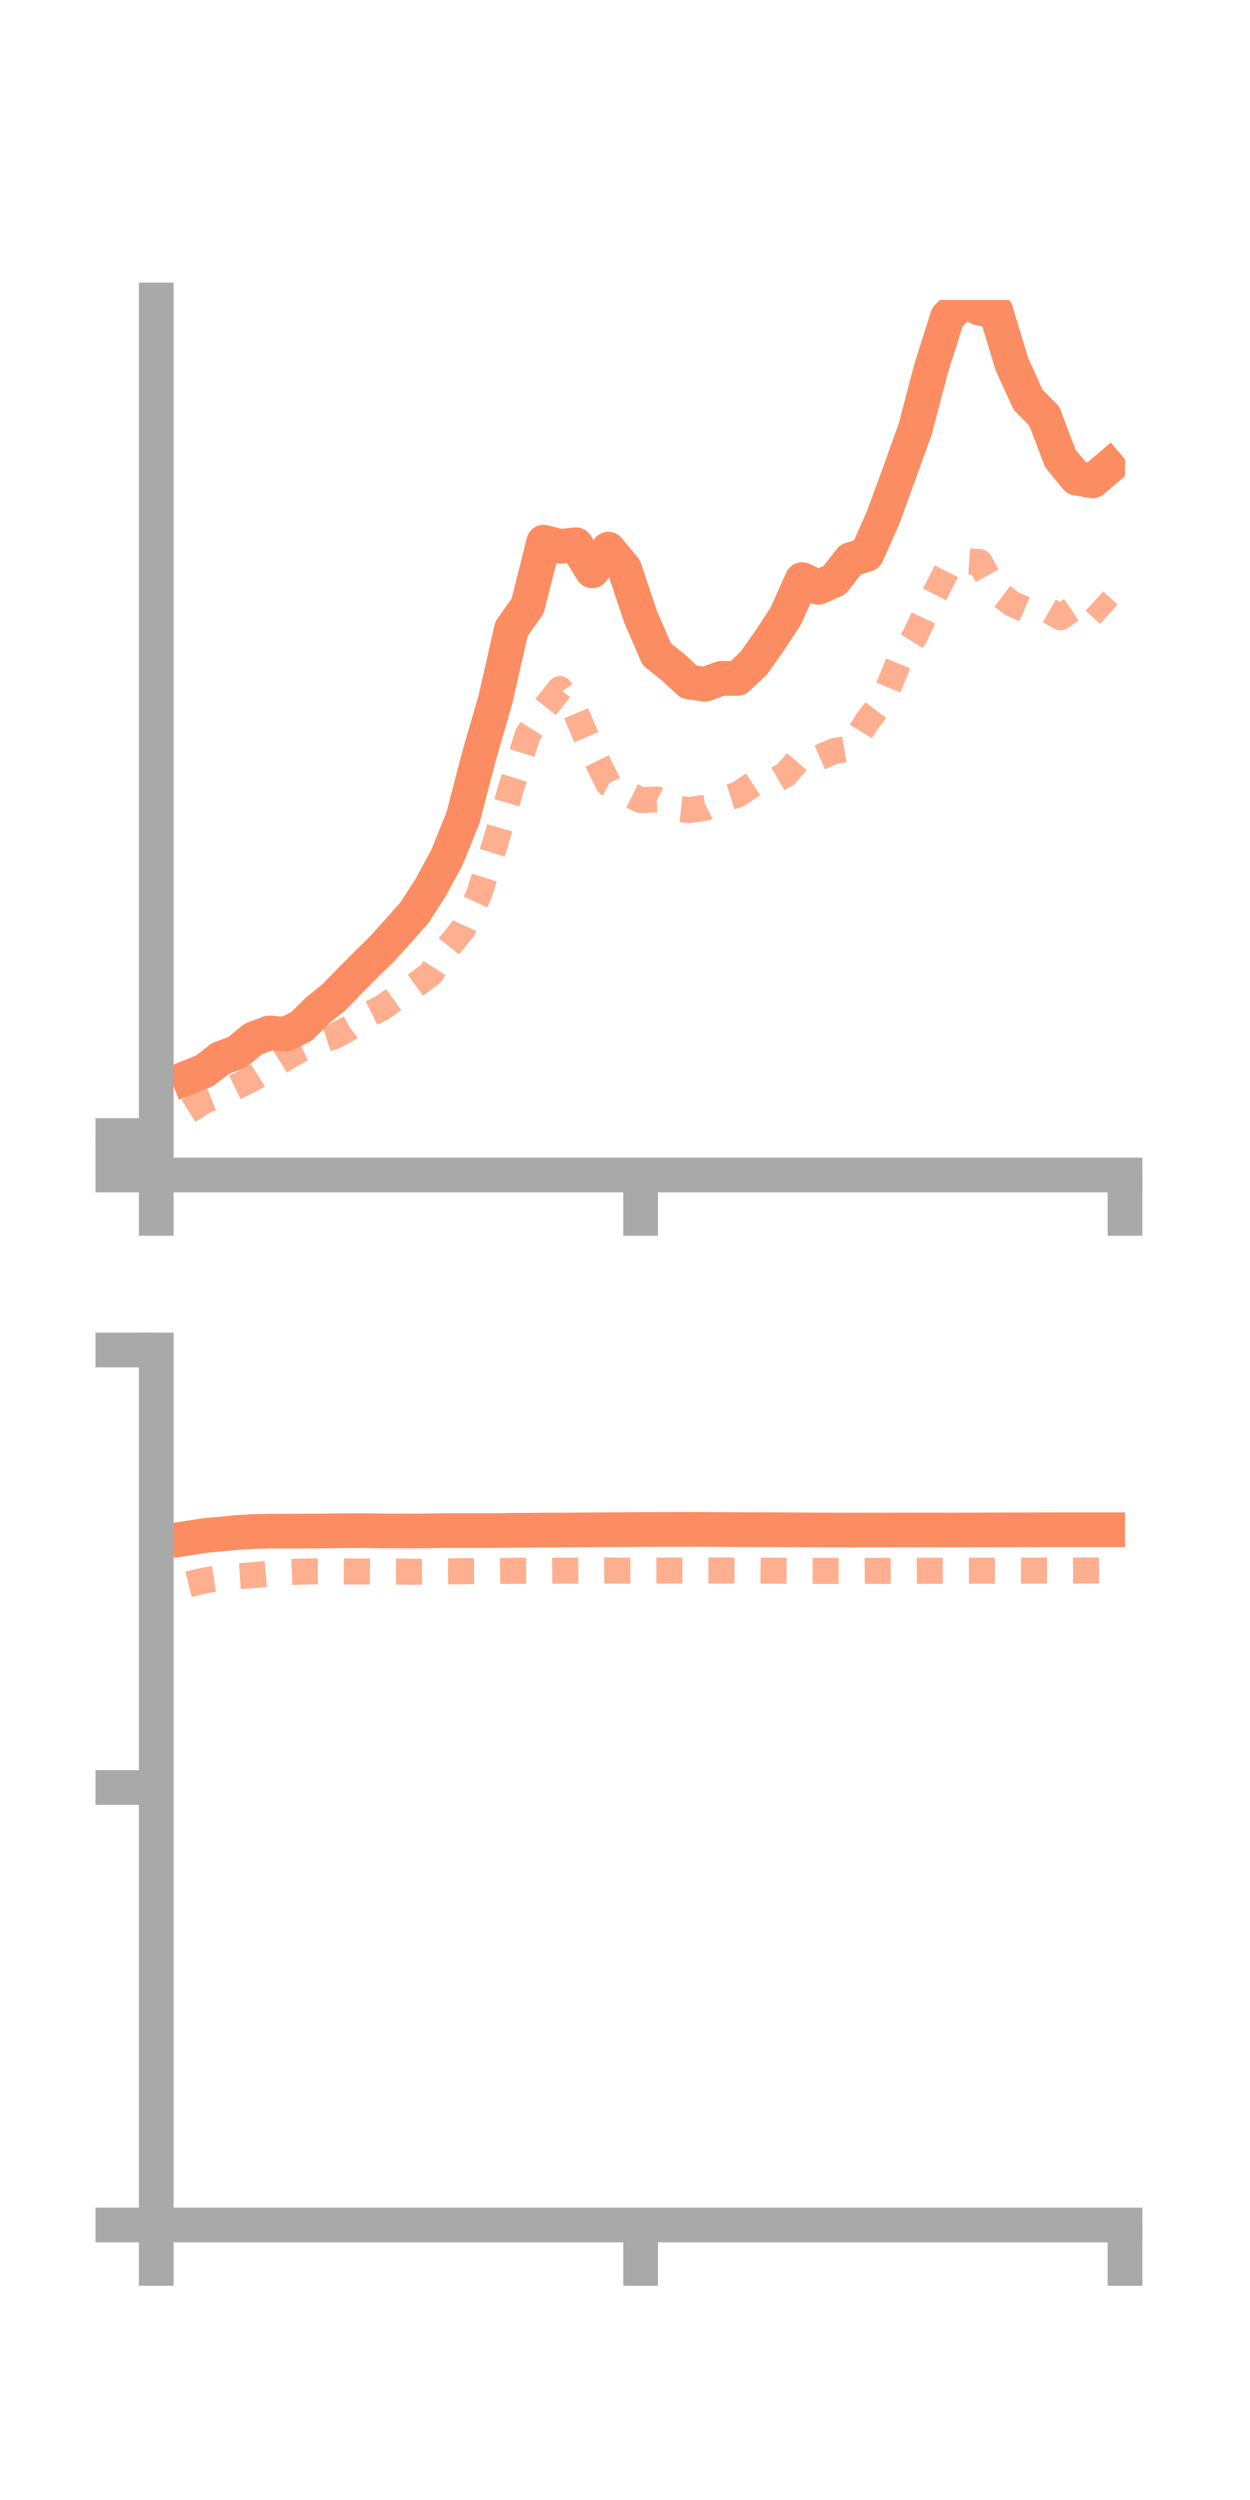 <?xml version="1.0" encoding="utf-8" standalone="no"?>
<!DOCTYPE svg PUBLIC "-//W3C//DTD SVG 1.1//EN"
  "http://www.w3.org/Graphics/SVG/1.1/DTD/svg11.dtd">
<!-- Created with matplotlib (https://matplotlib.org/) -->
<svg height="144pt" version="1.1" viewBox="0 0 72 144" width="72pt" xmlns="http://www.w3.org/2000/svg" xmlns:xlink="http://www.w3.org/1999/xlink">
 <defs>
  <style type="text/css">*{stroke-linecap:butt;stroke-linejoin:round;}</style>
 </defs>
 <g id="figure_1">
  <g id="patch_1">
   <path d="M 0 144 
L 72 144 
L 72 0 
L 0 0 
z
" style="fill:none;"/>
  </g>
  <g id="axes_1">
   <g id="patch_2">
    <path d="M 9 67.68 
L 64.8 67.68 
L 64.8 17.28 
L 9 17.28 
z
" style="fill:none;"/>
   </g>
   <g id="matplotlib.axis_1">
    <g id="xtick_1">
     <g id="line2d_1">
      <defs>
       <path d="M 0 0 
L 0 3.5 
" id="m4ba0f2c703" style="stroke:#a9a9a9;stroke-width:2;"/>
      </defs>
      <g>
       <use style="fill:#a9a9a9;stroke:#a9a9a9;stroke-width:2;" x="9" xlink:href="#m4ba0f2c703" y="67.68"/>
      </g>
     </g>
    </g>
    <g id="xtick_2">
     <g id="line2d_2">
      <g>
       <use style="fill:#a9a9a9;stroke:#a9a9a9;stroke-width:2;" x="36.9" xlink:href="#m4ba0f2c703" y="67.68"/>
      </g>
     </g>
    </g>
    <g id="xtick_3">
     <g id="line2d_3">
      <g>
       <use style="fill:#a9a9a9;stroke:#a9a9a9;stroke-width:2;" x="64.8" xlink:href="#m4ba0f2c703" y="67.68"/>
      </g>
     </g>
    </g>
   </g>
   <g id="matplotlib.axis_2">
    <g id="ytick_1">
     <g id="line2d_4">
      <defs>
       <path d="M 0 0 
L -3.5 0 
" id="m7e335915b4" style="stroke:#a9a9a9;stroke-width:2;"/>
      </defs>
      <g>
       <use style="fill:#a9a9a9;stroke:#a9a9a9;stroke-width:2;" x="9" xlink:href="#m7e335915b4" y="67.68"/>
      </g>
     </g>
    </g>
    <g id="ytick_2">
     <g id="line2d_5">
      <g>
       <use style="fill:#a9a9a9;stroke:#a9a9a9;stroke-width:2;" x="9" xlink:href="#m7e335915b4" y="66.544"/>
      </g>
     </g>
    </g>
    <g id="ytick_3">
     <g id="line2d_6">
      <g>
       <use style="fill:#a9a9a9;stroke:#a9a9a9;stroke-width:2;" x="9" xlink:href="#m7e335915b4" y="65.408"/>
      </g>
     </g>
    </g>
   </g>
   <g id="line2d_7">
    <path clip-path="url(#p68230773e8)" d="M 10.86 62.05 
L 11.79 61.671 
L 12.72 60.957 
L 13.65 60.619 
L 14.58 59.85 
L 15.51 59.497 
L 16.44 59.574 
L 17.37 59.122 
L 18.3 58.194 
L 19.23 57.447 
L 20.16 56.488 
L 21.09 55.552 
L 22.02 54.639 
L 22.95 53.611 
L 23.88 52.562 
L 24.81 51.111 
L 25.74 49.397 
L 26.67 47.097 
L 27.6 43.52 
L 28.53 40.323 
L 29.46 36.227 
L 30.39 34.912 
L 31.32 31.226 
L 32.25 31.469 
L 33.18 31.378 
L 34.11 32.882 
L 35.04 31.633 
L 35.97 32.753 
L 36.9 35.534 
L 37.83 37.682 
L 38.76 38.425 
L 39.69 39.285 
L 40.62 39.414 
L 41.55 39.07 
L 42.48 39.077 
L 43.41 38.205 
L 44.34 36.888 
L 45.27 35.467 
L 46.2 33.385 
L 47.13 33.83 
L 48.06 33.422 
L 48.99 32.235 
L 49.92 31.94 
L 50.85 29.858 
L 51.78 27.313 
L 52.71 24.739 
L 53.64 21.2 
L 54.57 18.263 
L 55.5 17.337 
L 56.43 17.755 
L 57.36 17.921 
L 58.29 20.989 
L 59.22 23.026 
L 60.15 23.968 
L 61.08 26.414 
L 62.01 27.545 
L 62.94 27.696 
L 63.87 26.901 
" style="fill:none;stroke:#fc8d62;stroke-linecap:square;stroke-width:2;"/>
   </g>
   <g id="line2d_8">
    <path clip-path="url(#p68230773e8)" d="M 10.86 63.991 
L 11.79 63.401 
L 12.72 63.03 
L 13.65 62.578 
L 14.58 62.109 
L 15.51 61.532 
L 16.44 60.949 
L 17.37 60.417 
L 18.3 59.998 
L 19.23 59.702 
L 20.16 59.203 
L 21.09 58.504 
L 22.02 58.046 
L 22.95 57.377 
L 23.88 56.779 
L 24.81 56.097 
L 25.74 54.655 
L 26.67 53.505 
L 27.6 51.494 
L 28.53 48.558 
L 29.46 45.323 
L 30.39 42.345 
L 31.32 40.852 
L 32.25 39.691 
L 33.18 41.075 
L 34.11 43.259 
L 35.04 45.14 
L 35.97 45.628 
L 36.9 46.086 
L 37.83 46.051 
L 38.76 46.547 
L 39.69 46.658 
L 40.62 46.533 
L 41.55 46.066 
L 42.48 45.773 
L 43.41 45.164 
L 44.34 45.133 
L 45.27 44.598 
L 46.2 43.518 
L 47.13 43.661 
L 48.06 43.261 
L 48.99 43.104 
L 49.92 41.593 
L 50.85 40.37 
L 51.78 38.111 
L 52.71 36.622 
L 53.64 34.62 
L 54.57 32.793 
L 55.5 32.315 
L 56.43 32.378 
L 57.36 34.071 
L 58.29 34.777 
L 59.22 35.18 
L 60.15 35.017 
L 61.08 35.555 
L 62.01 34.92 
L 62.94 34.536 
L 63.87 35.382 
" style="fill:none;stroke:#fc8d62;stroke-dasharray:1.5,1.5;stroke-dashoffset:0;stroke-opacity:0.7;stroke-width:1.5;"/>
   </g>
   <g id="patch_3">
    <path d="M 9 67.68 
L 9 17.28 
" style="fill:none;stroke:#a9a9a9;stroke-linecap:square;stroke-linejoin:miter;stroke-width:2;"/>
   </g>
   <g id="patch_4">
    <path d="M 64.8 67.68 
L 64.8 17.28 
" style="fill:none;"/>
   </g>
   <g id="patch_5">
    <path d="M 9 67.68 
L 64.8 67.68 
" style="fill:none;stroke:#a9a9a9;stroke-linecap:square;stroke-linejoin:miter;stroke-width:2;"/>
   </g>
   <g id="patch_6">
    <path d="M 9 17.28 
L 64.8 17.28 
" style="fill:none;"/>
   </g>
  </g>
  <g id="axes_2">
   <g id="patch_7">
    <path d="M 9 128.16 
L 64.8 128.16 
L 64.8 77.76 
L 9 77.76 
z
" style="fill:none;"/>
   </g>
   <g id="matplotlib.axis_3">
    <g id="xtick_4">
     <g id="line2d_9">
      <g>
       <use style="fill:#a9a9a9;stroke:#a9a9a9;stroke-width:2;" x="9" xlink:href="#m4ba0f2c703" y="128.16"/>
      </g>
     </g>
    </g>
    <g id="xtick_5">
     <g id="line2d_10">
      <g>
       <use style="fill:#a9a9a9;stroke:#a9a9a9;stroke-width:2;" x="36.9" xlink:href="#m4ba0f2c703" y="128.16"/>
      </g>
     </g>
    </g>
    <g id="xtick_6">
     <g id="line2d_11">
      <g>
       <use style="fill:#a9a9a9;stroke:#a9a9a9;stroke-width:2;" x="64.8" xlink:href="#m4ba0f2c703" y="128.16"/>
      </g>
     </g>
    </g>
   </g>
   <g id="matplotlib.axis_4">
    <g id="ytick_4">
     <g id="line2d_12">
      <g>
       <use style="fill:#a9a9a9;stroke:#a9a9a9;stroke-width:2;" x="9" xlink:href="#m7e335915b4" y="128.16"/>
      </g>
     </g>
    </g>
    <g id="ytick_5">
     <g id="line2d_13">
      <g>
       <use style="fill:#a9a9a9;stroke:#a9a9a9;stroke-width:2;" x="9" xlink:href="#m7e335915b4" y="102.96"/>
      </g>
     </g>
    </g>
    <g id="ytick_6">
     <g id="line2d_14">
      <g>
       <use style="fill:#a9a9a9;stroke:#a9a9a9;stroke-width:2;" x="9" xlink:href="#m7e335915b4" y="77.76"/>
      </g>
     </g>
    </g>
   </g>
   <g id="line2d_15">
    <path clip-path="url(#p1f762f3226)" d="M 10.86 88.592 
L 11.79 88.448 
L 12.72 88.363 
L 13.65 88.27 
L 14.58 88.217 
L 15.51 88.196 
L 16.44 88.192 
L 17.37 88.191 
L 18.3 88.186 
L 19.23 88.176 
L 20.16 88.167 
L 21.09 88.165 
L 22.02 88.181 
L 22.95 88.183 
L 23.88 88.186 
L 24.81 88.176 
L 25.74 88.16 
L 26.67 88.162 
L 27.6 88.161 
L 28.53 88.16 
L 29.46 88.148 
L 30.39 88.147 
L 31.32 88.132 
L 32.25 88.132 
L 33.18 88.125 
L 34.11 88.118 
L 35.04 88.113 
L 35.97 88.107 
L 36.9 88.1 
L 37.83 88.096 
L 38.76 88.096 
L 39.69 88.094 
L 40.62 88.095 
L 41.55 88.101 
L 42.48 88.107 
L 43.41 88.108 
L 44.34 88.111 
L 45.27 88.115 
L 46.2 88.12 
L 47.13 88.126 
L 48.06 88.129 
L 48.99 88.132 
L 49.92 88.13 
L 50.85 88.13 
L 51.78 88.127 
L 52.71 88.127 
L 53.64 88.126 
L 54.57 88.129 
L 55.5 88.128 
L 56.43 88.124 
L 57.36 88.121 
L 58.29 88.12 
L 59.22 88.118 
L 60.15 88.114 
L 61.08 88.113 
L 62.01 88.112 
L 62.94 88.112 
L 63.87 88.112 
" style="fill:none;stroke:#fc8d62;stroke-linecap:square;stroke-width:2;"/>
   </g>
   <g id="line2d_16">
    <path clip-path="url(#p1f762f3226)" d="M 10.86 91.254 
L 11.79 91.031 
L 12.72 90.884 
L 13.65 90.796 
L 14.58 90.733 
L 15.51 90.641 
L 16.44 90.565 
L 17.37 90.525 
L 18.3 90.509 
L 19.23 90.508 
L 20.16 90.517 
L 21.09 90.517 
L 22.02 90.528 
L 22.95 90.524 
L 23.88 90.534 
L 24.81 90.526 
L 25.74 90.509 
L 26.67 90.502 
L 27.6 90.494 
L 28.53 90.491 
L 29.46 90.479 
L 30.39 90.476 
L 31.32 90.478 
L 32.25 90.472 
L 33.18 90.467 
L 34.11 90.467 
L 35.04 90.463 
L 35.97 90.47 
L 36.9 90.469 
L 37.83 90.466 
L 38.76 90.462 
L 39.69 90.458 
L 40.62 90.459 
L 41.55 90.459 
L 42.48 90.462 
L 43.41 90.465 
L 44.34 90.472 
L 45.27 90.476 
L 46.2 90.48 
L 47.13 90.483 
L 48.06 90.483 
L 48.99 90.486 
L 49.92 90.481 
L 50.85 90.482 
L 51.78 90.481 
L 52.71 90.481 
L 53.64 90.477 
L 54.57 90.475 
L 55.5 90.474 
L 56.43 90.471 
L 57.36 90.471 
L 58.29 90.47 
L 59.22 90.469 
L 60.15 90.466 
L 61.08 90.467 
L 62.01 90.464 
L 62.94 90.461 
L 63.87 90.46 
" style="fill:none;stroke:#fc8d62;stroke-dasharray:1.5,1.5;stroke-dashoffset:0;stroke-opacity:0.7;stroke-width:1.5;"/>
   </g>
   <g id="patch_8">
    <path d="M 9 128.16 
L 9 77.76 
" style="fill:none;stroke:#a9a9a9;stroke-linecap:square;stroke-linejoin:miter;stroke-width:2;"/>
   </g>
   <g id="patch_9">
    <path d="M 64.8 128.16 
L 64.8 77.76 
" style="fill:none;"/>
   </g>
   <g id="patch_10">
    <path d="M 9 128.16 
L 64.8 128.16 
" style="fill:none;stroke:#a9a9a9;stroke-linecap:square;stroke-linejoin:miter;stroke-width:2;"/>
   </g>
   <g id="patch_11">
    <path d="M 9 77.76 
L 64.8 77.76 
" style="fill:none;"/>
   </g>
  </g>
 </g>
 <defs>
  <clipPath id="p68230773e8">
   <rect height="50.4" width="55.8" x="9" y="17.28"/>
  </clipPath>
  <clipPath id="p1f762f3226">
   <rect height="50.4" width="55.8" x="9" y="77.76"/>
  </clipPath>
 </defs>
</svg>
